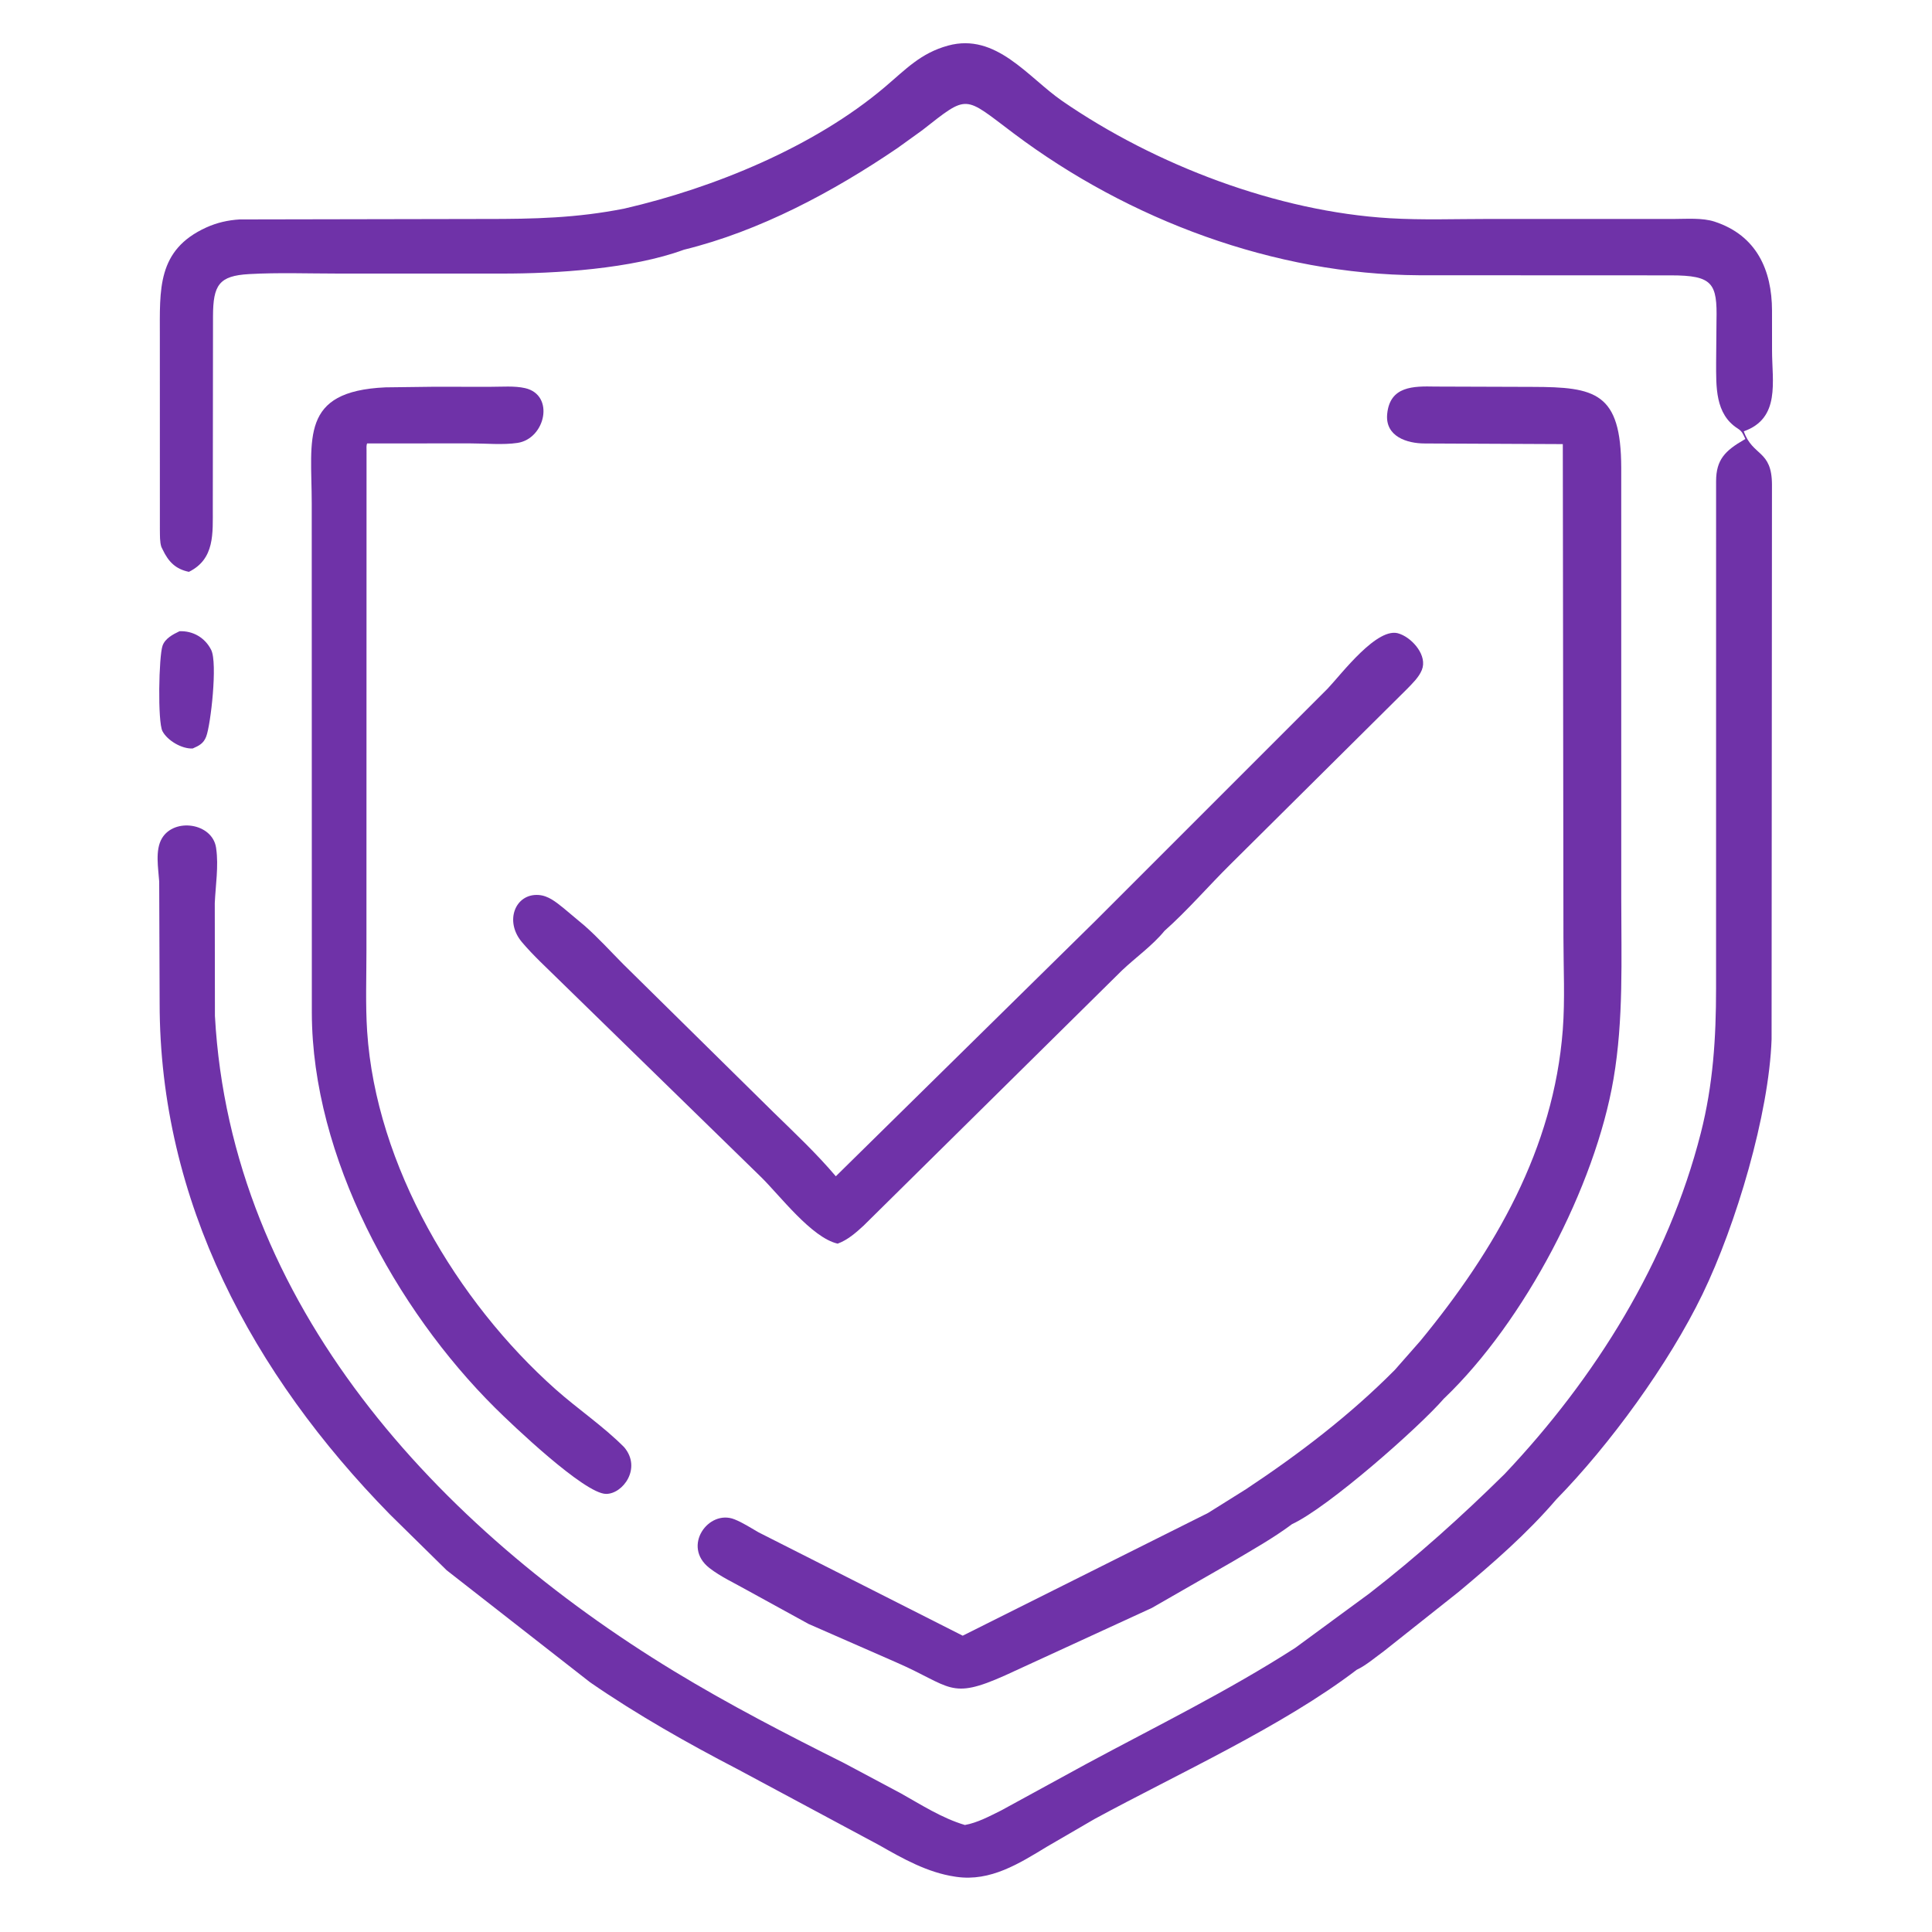 <?xml version="1.0" encoding="utf-8" ?>
<svg xmlns="http://www.w3.org/2000/svg" xmlns:xlink="http://www.w3.org/1999/xlink" width="343" height="343">
	<path fill="#6F32A8" transform="scale(0.67 0.67)" d="M47.558 167.268C51.094 167.106 54.332 168.954 55.964 172.224C57.691 175.682 55.847 192.009 54.641 195.17C53.941 197.004 52.761 197.588 51.062 198.333C48.175 198.486 44.359 196.228 43.051 193.75C41.741 191.268 42.081 173.858 43.079 171.082C43.768 169.163 45.827 168.097 47.558 167.268Z"/>
	<defs>
		<linearGradient id="gradient_0" gradientUnits="userSpaceOnUse" x1="354.31" y1="145.068" x2="171.566" y2="291.22">
			<stop offset="0" stop-color="#6F32A8"/>
			<stop offset="1" stop-color="#6F32A8"/>
		</linearGradient>
	</defs>
	<path fill="url(#gradient_0)" transform="scale(0.67 0.67)" d="M290.19 244.081L351.806 182.461C355.446 178.637 365.085 165.747 370.792 167.921L371.122 168.042C374.385 169.311 378.292 173.762 376.758 177.538C375.967 179.483 374.261 181.092 372.827 182.577L326.056 229.004C320.21 234.78 314.691 241.223 308.563 246.666C305.385 250.564 300.923 253.702 297.28 257.162L228.833 324.773C226.788 326.66 224.606 328.579 221.961 329.541C215.011 327.95 206.569 316.675 201.574 311.808L148.15 259.692C144.841 256.422 141.297 253.198 138.297 249.641C133.585 244.055 136.56 236.738 142.697 237.152C145.313 237.328 147.3 239.021 149.275 240.585L154.89 245.286C158.515 248.476 161.74 252.058 165.14 255.478L205.059 294.833C210.717 300.358 216.349 305.644 221.475 311.691L290.19 244.081Z"/>
	<defs>
		<linearGradient id="gradient_1" gradientUnits="userSpaceOnUse" x1="205.749" y1="165.364" x2="67.306" y2="312.008">
			<stop offset="0" stop-color="#6F32A8"/>
			<stop offset="1" stop-color="#6F32A8"/>
		</linearGradient>
	</defs>
	<path fill="url(#gradient_1)" transform="scale(0.67 0.67)" d="M114.373 102.489L130.1 102.492C132.968 102.502 136.341 102.202 139.146 102.847C147.08 104.672 144.527 116.254 137.123 117.362C133.279 117.938 128.69 117.49 124.761 117.493L97.283 117.495C97.035 118.047 97.13 118.793 97.126 119.401L97.1 251.955C97.105 259.039 96.822 266.236 97.288 273.3C99.64 308.887 121.084 344.902 147.223 368.144C153.127 373.393 159.817 377.871 165.378 383.469C170.121 389.041 165.04 395.898 160.576 395.854C154.843 395.798 135.652 377.486 131.162 373.025C104.884 346.913 82.743 306.54 82.63 268.467L82.604 133.403C82.589 116.177 79.35 103.669 102.125 102.642L114.373 102.489Z"/>
	<defs>
		<linearGradient id="gradient_2" gradientUnits="userSpaceOnUse" x1="450.762" y1="253.734" x2="166.893" y2="298.102">
			<stop offset="0" stop-color="#6F32A8"/>
			<stop offset="1" stop-color="#6F32A8"/>
		</linearGradient>
	</defs>
	<path fill="url(#gradient_2)" transform="scale(0.67 0.67)" d="M369.607 362.991L376.347 355.329C396.139 331.28 411.691 304.415 414.104 272.895C414.719 264.859 414.28 256.526 414.279 248.461L414.112 117.679L377.538 117.51C372.806 117.52 367.01 115.647 367.575 109.717C368.283 102.27 374.534 102.313 380.305 102.432L406.042 102.517C422.77 102.551 429.542 103.974 429.594 123.956L429.601 238.182C429.595 254.108 430.243 270.129 427.548 285.895C422.679 314.386 404.012 350.106 382.701 370.515L382.669 370.528C376.173 378.079 351.868 399.523 342.282 403.905L342.276 403.933C337.361 407.598 331.83 410.69 326.562 413.824L305.219 426.07L266.386 443.921C251.6 450.562 252.154 446.884 237.5 440.499L214.263 430.317L198.022 421.401C194.711 419.52 190.97 417.824 187.967 415.479C180.618 409.738 187.748 399.865 194.602 402.584C196.853 403.477 198.912 404.847 201.009 406.04L255.096 433.424L320.087 400.915L330.162 394.607C344.242 385.264 357.7 375.003 369.607 362.991Z"/>
	<defs>
		<linearGradient id="gradient_3" gradientUnits="userSpaceOnUse" x1="477.024" y1="85.821" x2="59.514" y2="341.833">
			<stop offset="0" stop-color="#6F32A8"/>
			<stop offset="1" stop-color="#6F32A8"/>
		</linearGradient>
	</defs>
	<path fill="url(#gradient_3)" transform="scale(0.67 0.67)" d="M165.486 55.26C189.089 49.811 215.732 38.947 234.482 23.054C240.041 18.342 243.96 14.073 251.2 12.086C263.955 8.585 272.401 20.503 281.458 26.748C306.146 43.77 338.512 56.059 368.25 57.826C376.901 58.34 385.693 58.019 394.364 58.018L443.364 58.022C446.8 58.023 451.06 57.657 454.342 58.735C465.477 62.391 469.522 71.586 469.547 82.295L469.556 92.876C469.553 101.137 471.828 110.844 462.067 114.292C464.422 121.008 469.517 119.13 469.535 128.461L469.433 275.422C468.751 295.156 460.041 324.535 451.125 342.941C442.152 361.467 426.505 382.896 412.403 397.296C404.665 406.34 395.611 414.209 386.503 421.818L366.728 437.503C364.552 439.074 361.9 441.354 359.508 442.454C339.862 457.452 311.873 470.127 290.023 482.004L277.401 489.341C270.055 493.802 262.465 498.617 253.441 497.328L253 497.26C245.822 496.196 239.277 492.536 233.066 488.982L195.531 468.85C182.125 461.885 168.816 454.368 156.372 445.783L118.365 416.095L103.329 401.301C66.922 364.144 42.288 318.379 42.301 265.778L42.184 233.592C41.965 230.121 41.037 225.286 42.913 222.134C46.198 216.614 56.2 218.079 57.241 224.555L57.286 224.875C57.957 229.456 57.111 234.709 56.91 239.338L56.95 269.191C61.145 345.671 116.11 404.813 178.552 442.795C193.173 451.688 208.382 459.536 223.678 467.189L238.669 475.178C244.156 478.256 249.61 481.784 255.681 483.586C259.023 482.987 262.224 481.248 265.25 479.755L287.728 467.477C306.362 457.434 325.405 448.108 343.233 436.64L362.88 422.212C375.578 412.361 387.277 401.835 398.713 390.562C422.746 365.131 441.984 334.364 450.68 300.227C453.938 287.433 454.727 275.011 454.721 261.923L454.73 127.498C454.744 121.836 457.088 119.431 462.175 116.503L462.488 116.326C461.862 115.042 461.7 114.335 460.457 113.544C454.44 109.717 454.748 102.429 454.739 96.047L454.834 85.007C455.06 75.035 453.868 72.973 442.742 72.964L376.028 72.937C337.669 72.731 299.111 58.263 268.656 35.384C255.258 25.32 256.713 24.847 244.375 34.512L237.811 39.238C220.834 50.786 201.329 61.241 181.218 66.173C167.405 71.246 147.29 72.519 132.86 72.491L89.524 72.489C81.71 72.491 73.785 72.19 65.991 72.629C58.021 73.077 56.471 75.527 56.442 83.77L56.388 134.63C56.367 141.305 56.964 148.108 50.054 151.528C46.526 150.79 44.649 148.88 43.103 145.625L42.761 144.93C42.315 143.596 42.395 141.829 42.365 140.422L42.355 89.192C42.369 76.77 41.52 66.262 54.642 60.285C57.471 58.995 60.413 58.332 63.5 58.145L128.631 58.022C141.444 58.039 152.834 57.784 165.486 55.26Z"/>
</svg>
